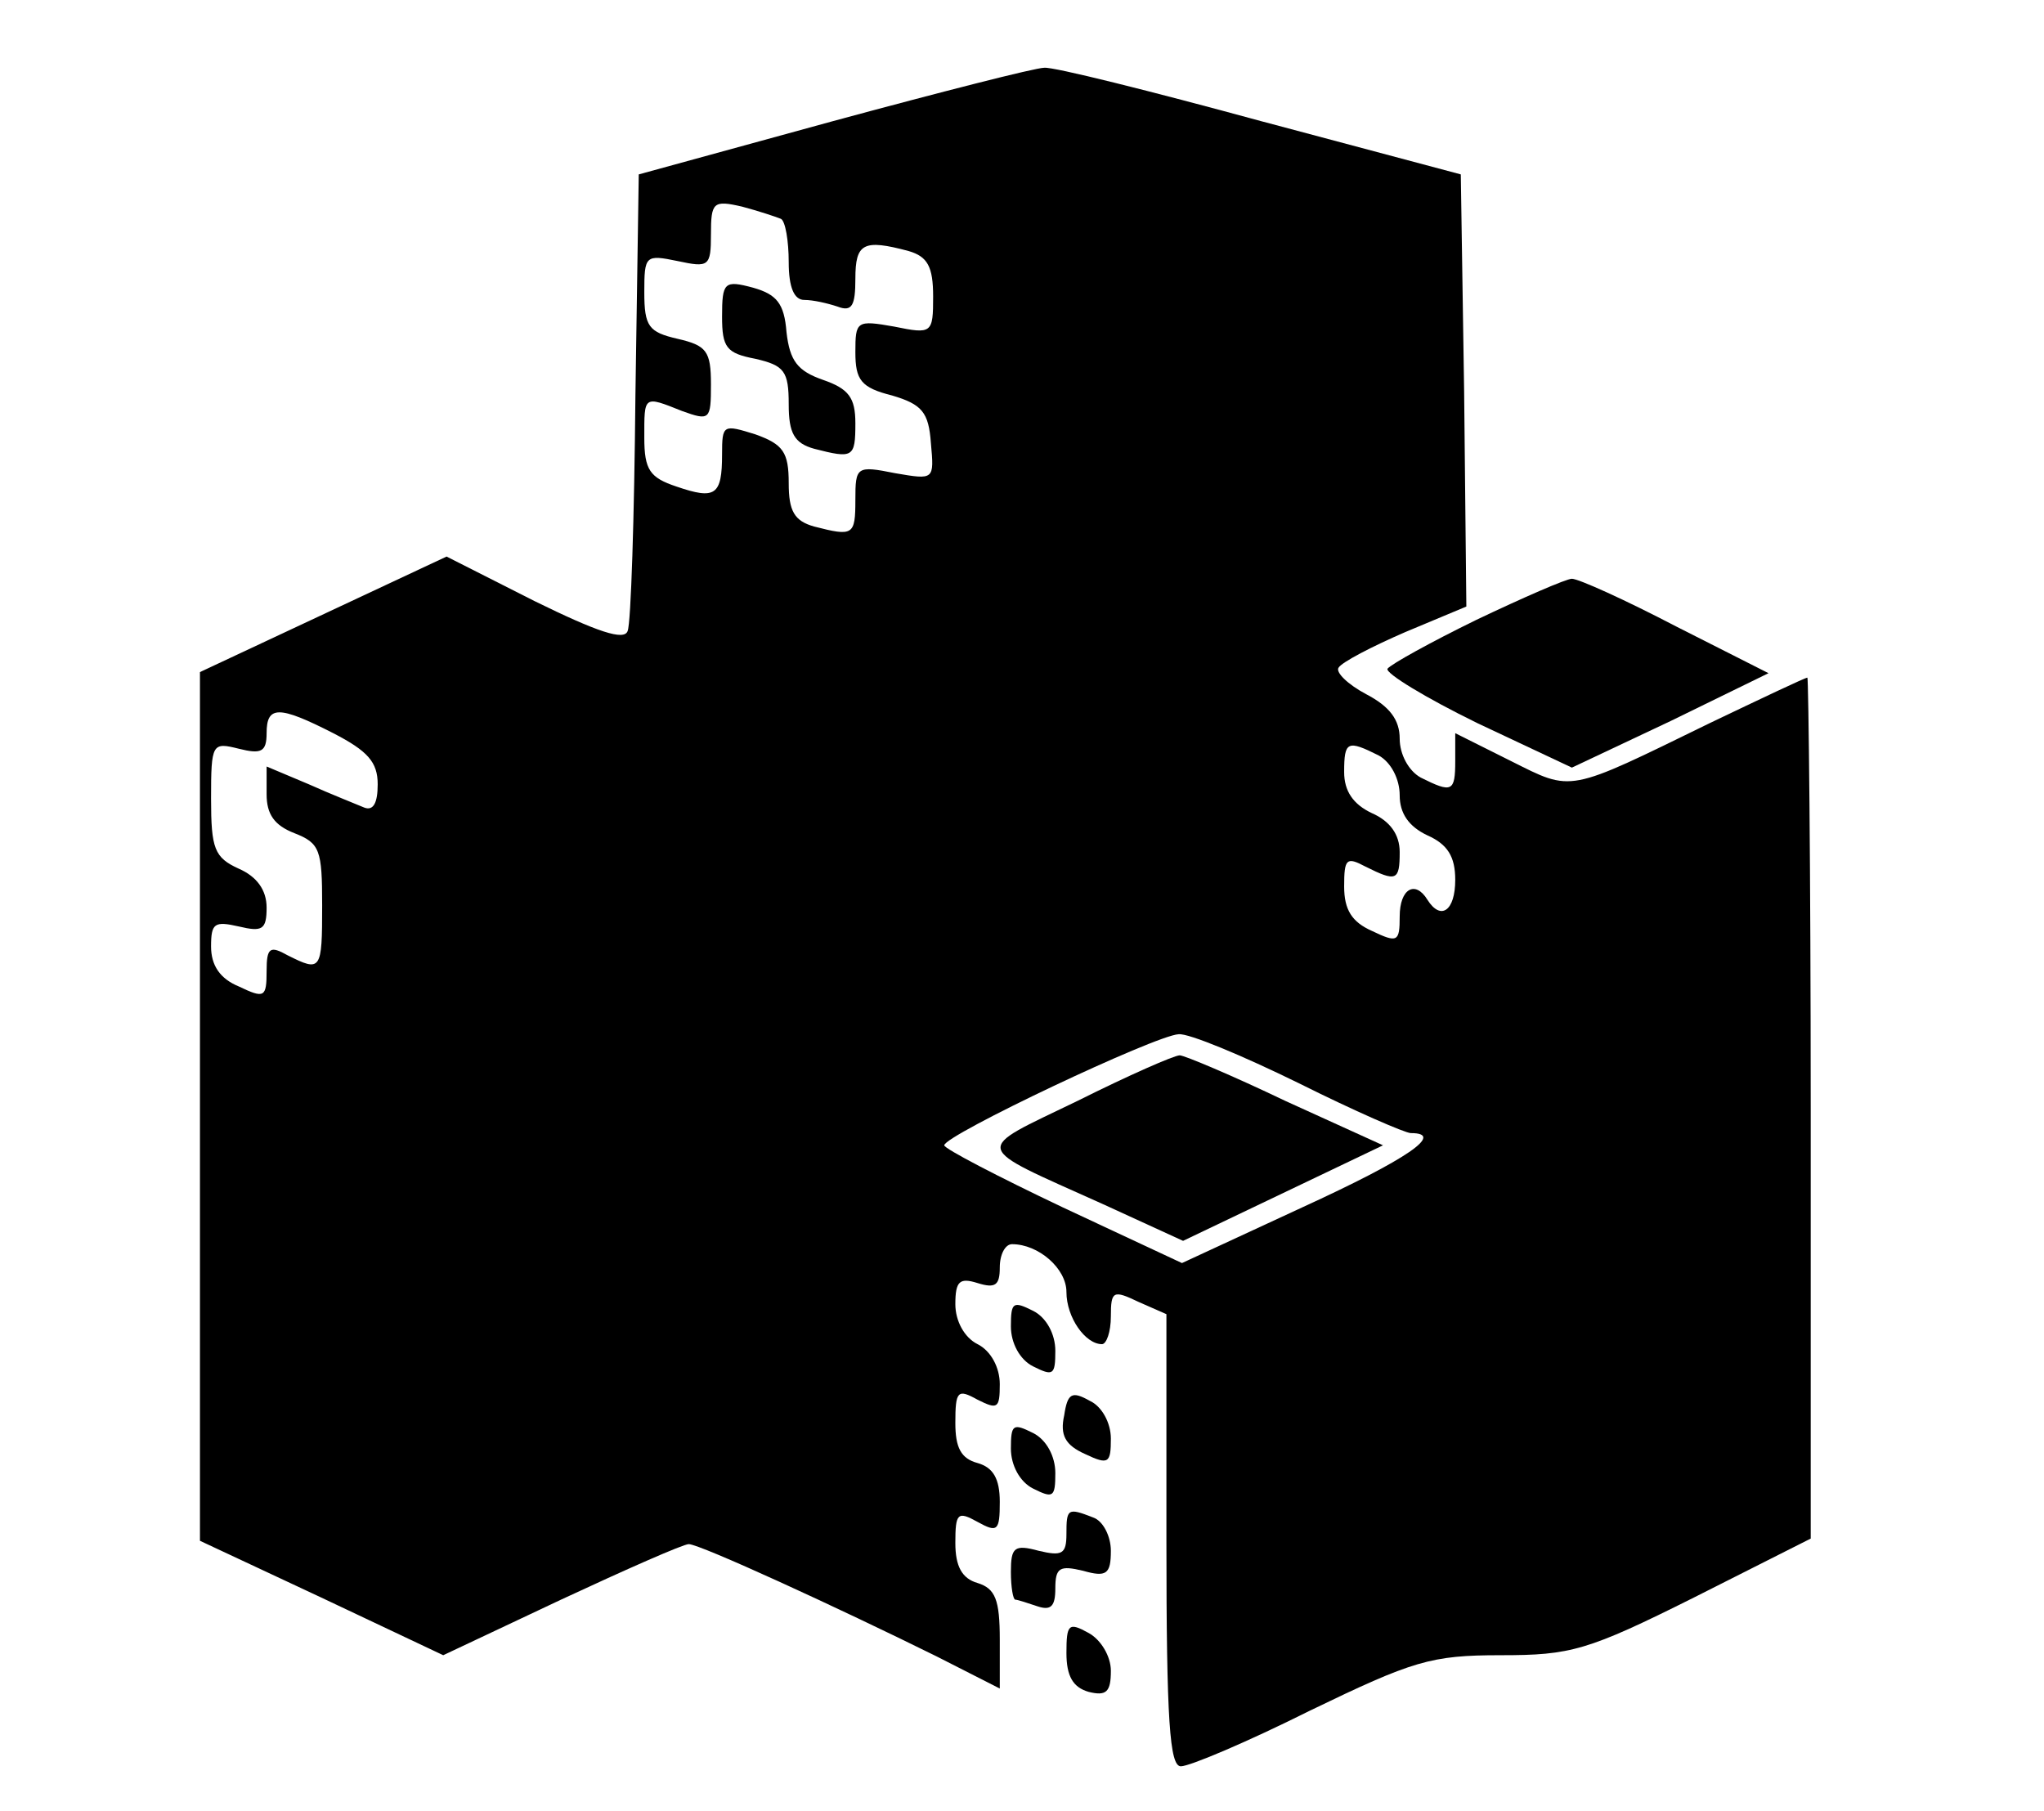 <?xml version="1.0" standalone="no"?>
<!DOCTYPE svg PUBLIC "-//W3C//DTD SVG 20010904//EN"
 "http://www.w3.org/TR/2001/REC-SVG-20010904/DTD/svg10.dtd">
<svg version="1.0" xmlns="http://www.w3.org/2000/svg"
 width="184pt" height="163pt" viewBox="0 0 184 163"
 preserveAspectRatio="xMidYMid meet">

<g transform="translate(0,163) scale(0.1,-0.1)"
fill="#000000" stroke="none">
<path d="M750 1521 l-175 -48 -3 -199 c-1 -109 -4 -205 -7 -212 -3 -9 -27 -1
-84 27 l-79 40 -111 -52 -111 -52 0 -391 0 -391 109 -51 110 -52 106 50 c58
27 110 50 115 50 10 0 134 -57 223 -101 l57 -29 0 44 c0 36 -4 46 -20 51 -14
4 -20 15 -20 36 0 27 2 29 20 19 18 -10 20 -8 20 18 0 21 -6 31 -20 35 -15 4
-20 14 -20 36 0 29 2 31 20 21 18 -9 20 -8 20 14 0 15 -8 30 -20 36 -12 6 -20
21 -20 36 0 21 4 24 20 19 16 -5 20 -2 20 14 0 12 5 21 11 21 24 0 49 -22 49
-43 0 -23 17 -47 32 -47 4 0 8 11 8 25 0 23 2 24 25 13 l25 -11 0 -204 c0
-163 3 -203 13 -203 8 0 60 22 116 50 93 45 109 50 172 50 63 0 78 4 174 52
l105 53 0 387 c0 214 -2 388 -3 388 -2 0 -42 -19 -88 -41 -129 -63 -123 -62
-179 -34 l-50 25 0 -25 c0 -28 -3 -29 -31 -15 -11 6 -19 21 -19 35 0 17 -9 29
-30 40 -17 9 -28 20 -25 24 3 5 30 19 60 32 l55 23 -2 194 -3 195 -180 48
c-99 27 -187 49 -195 48 -8 0 -94 -22 -190 -48z m-47 -88 c4 -2 7 -20 7 -39 0
-23 5 -34 14 -34 8 0 21 -3 30 -6 13 -5 16 1 16 25 0 32 7 36 48 25 17 -5 22
-14 22 -41 0 -33 -1 -34 -35 -27 -34 6 -35 5 -35 -23 0 -25 5 -32 33 -39 27
-8 33 -15 35 -43 3 -33 3 -33 -32 -27 -35 7 -36 6 -36 -24 0 -32 -2 -33 -37
-24 -18 5 -23 14 -23 39 0 28 -5 35 -30 44 -29 9 -30 9 -30 -18 0 -37 -6 -41
-41 -29 -24 8 -29 15 -29 44 0 38 -1 38 34 24 25 -9 26 -8 26 24 0 30 -4 35
-30 41 -26 6 -30 11 -30 42 0 33 1 34 30 28 28 -6 30 -5 30 24 0 29 2 31 28
25 15 -4 30 -9 35 -11z m-403 -463 c31 -16 40 -26 40 -46 0 -17 -4 -24 -12
-21 -7 3 -30 12 -50 21 l-38 16 0 -25 c0 -18 7 -28 25 -35 23 -9 25 -15 25
-65 0 -59 -1 -60 -31 -45 -16 9 -19 7 -19 -14 0 -24 -2 -25 -25 -14 -17 7 -25
19 -25 36 0 21 3 23 25 18 21 -5 25 -3 25 17 0 16 -9 28 -25 35 -22 10 -25 18
-25 63 0 50 1 51 25 45 20 -5 25 -3 25 14 0 25 11 25 60 0z m941 -20 c11 -6
19 -21 19 -36 0 -16 8 -28 25 -36 18 -8 25 -19 25 -40 0 -28 -13 -37 -25 -18
-11 18 -25 10 -25 -15 0 -23 -2 -24 -25 -13 -18 8 -25 19 -25 40 0 25 2 27 19
18 28 -14 31 -13 31 13 0 16 -9 28 -25 35 -17 8 -25 20 -25 37 0 28 3 29 31
15z m-72 -295 c50 -25 96 -45 101 -45 31 0 -2 -23 -98 -67 l-108 -50 -107 50
c-59 28 -107 53 -107 56 0 9 190 99 211 100 9 1 57 -19 108 -44z"/>
<path d="M650 1345 c0 -28 4 -33 30 -38 26 -6 30 -11 30 -41 0 -26 5 -35 23
-40 35 -9 37 -8 37 23 0 23 -6 31 -29 39 -23 8 -30 17 -33 43 -2 26 -9 34 -30
40 -26 7 -28 5 -28 -26z"/>
<path d="M970 639 c-95 -46 -97 -39 23 -93 l72 -33 90 43 90 43 -88 40 c-48
23 -91 41 -95 41 -5 0 -46 -18 -92 -41z"/>
<path d="M1329 1072 c-41 -20 -77 -40 -80 -44 -2 -4 34 -26 81 -49 l85 -40 89
42 88 43 -83 42 c-46 24 -88 43 -94 43 -5 0 -44 -17 -86 -37z"/>
<path d="M910 436 c0 -15 8 -30 20 -36 18 -9 20 -8 20 14 0 15 -8 30 -20 36
-18 9 -20 8 -20 -14z"/>
<path d="M958 356 c-4 -18 1 -27 19 -35 21 -10 23 -8 23 14 0 14 -8 29 -19 34
-16 9 -20 7 -23 -13z"/>
<path d="M910 326 c0 -15 8 -30 20 -36 18 -9 20 -8 20 14 0 15 -8 30 -20 36
-18 9 -20 8 -20 -14z"/>
<path d="M960 249 c0 -18 -4 -20 -25 -15 -22 6 -25 3 -25 -19 0 -14 2 -25 4
-25 2 0 11 -3 20 -6 12 -4 16 0 16 16 0 19 4 21 25 16 21 -6 25 -3 25 18 0 13
-7 27 -16 30 -23 9 -24 8 -24 -15z"/>
<path d="M960 142 c0 -21 6 -31 20 -35 16 -4 20 0 20 19 0 13 -9 28 -20 34
-18 10 -20 8 -20 -18z"/>
</g>
</svg>
